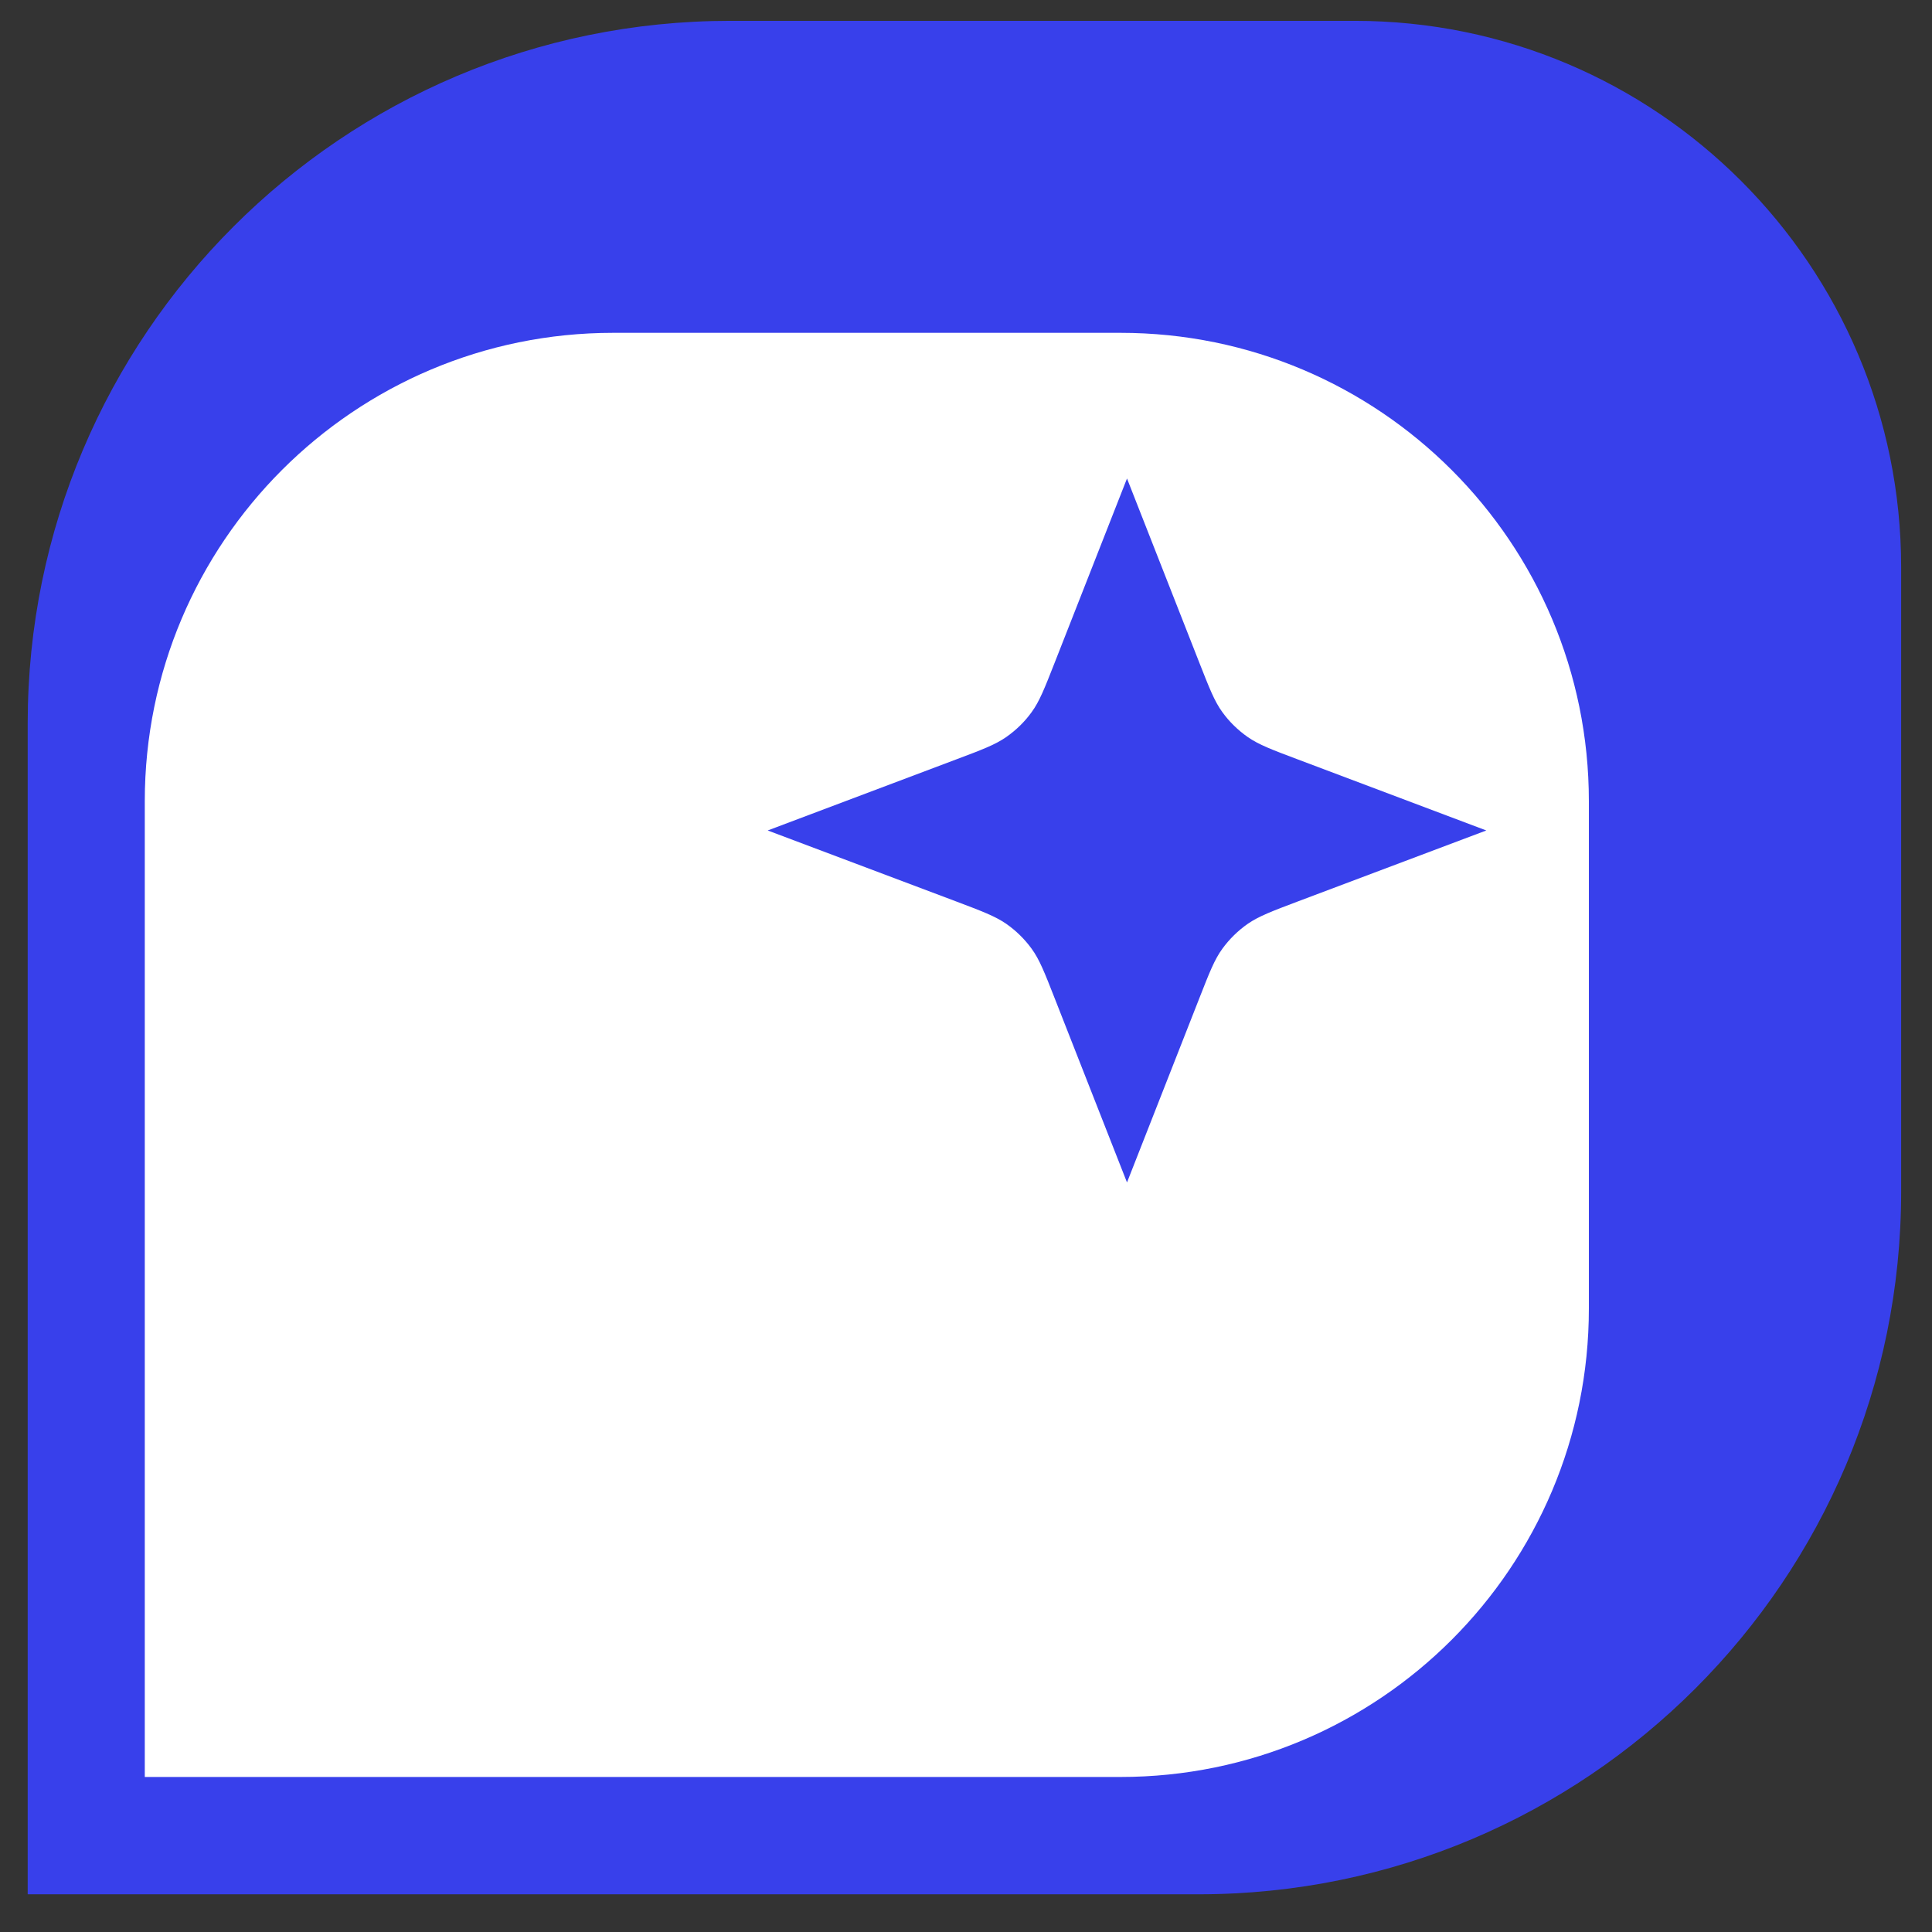 <svg width="33" height="33" viewBox="0 0 33 33" fill="none" xmlns="http://www.w3.org/2000/svg">
<rect x="0" y="0" width="33" height="33" fill="#333333" stroke="none"/>
<path d="M0.473 12.356C0.473 5.729 5.845 0.356 12.473 0.356H23.139C28.294 0.356 32.473 4.535 32.473 9.689V20.356C32.473 26.983 27.1 32.356 20.473 32.356H0.473V12.356Z" fill="#3840EB"/>
<path d="M2.473 13.685C2.473 9.267 6.054 5.685 10.473 5.685H19.139C23.558 5.685 27.139 9.267 27.139 13.685V22.352C27.139 26.77 23.558 30.352 19.139 30.352H2.473V13.685Z" fill="white"/>
<path d="M19.25 8.173L20.485 11.318C20.658 11.758 20.744 11.979 20.879 12.164C20.998 12.329 21.145 12.472 21.312 12.589C21.502 12.721 21.727 12.806 22.177 12.975L25.387 14.185L22.177 15.394C21.727 15.564 21.502 15.649 21.312 15.78C21.145 15.897 20.998 16.041 20.879 16.205C20.744 16.39 20.658 16.611 20.485 17.052L19.25 20.197L18.015 17.052C17.842 16.611 17.756 16.39 17.621 16.205C17.502 16.041 17.355 15.897 17.188 15.78C16.998 15.649 16.773 15.564 16.323 15.394L13.113 14.185L16.323 12.975C16.773 12.806 16.998 12.721 17.188 12.589C17.355 12.472 17.502 12.329 17.621 12.164C17.756 11.979 17.842 11.758 18.015 11.318L19.25 8.173Z" fill="#3840EB"/>
</svg>
